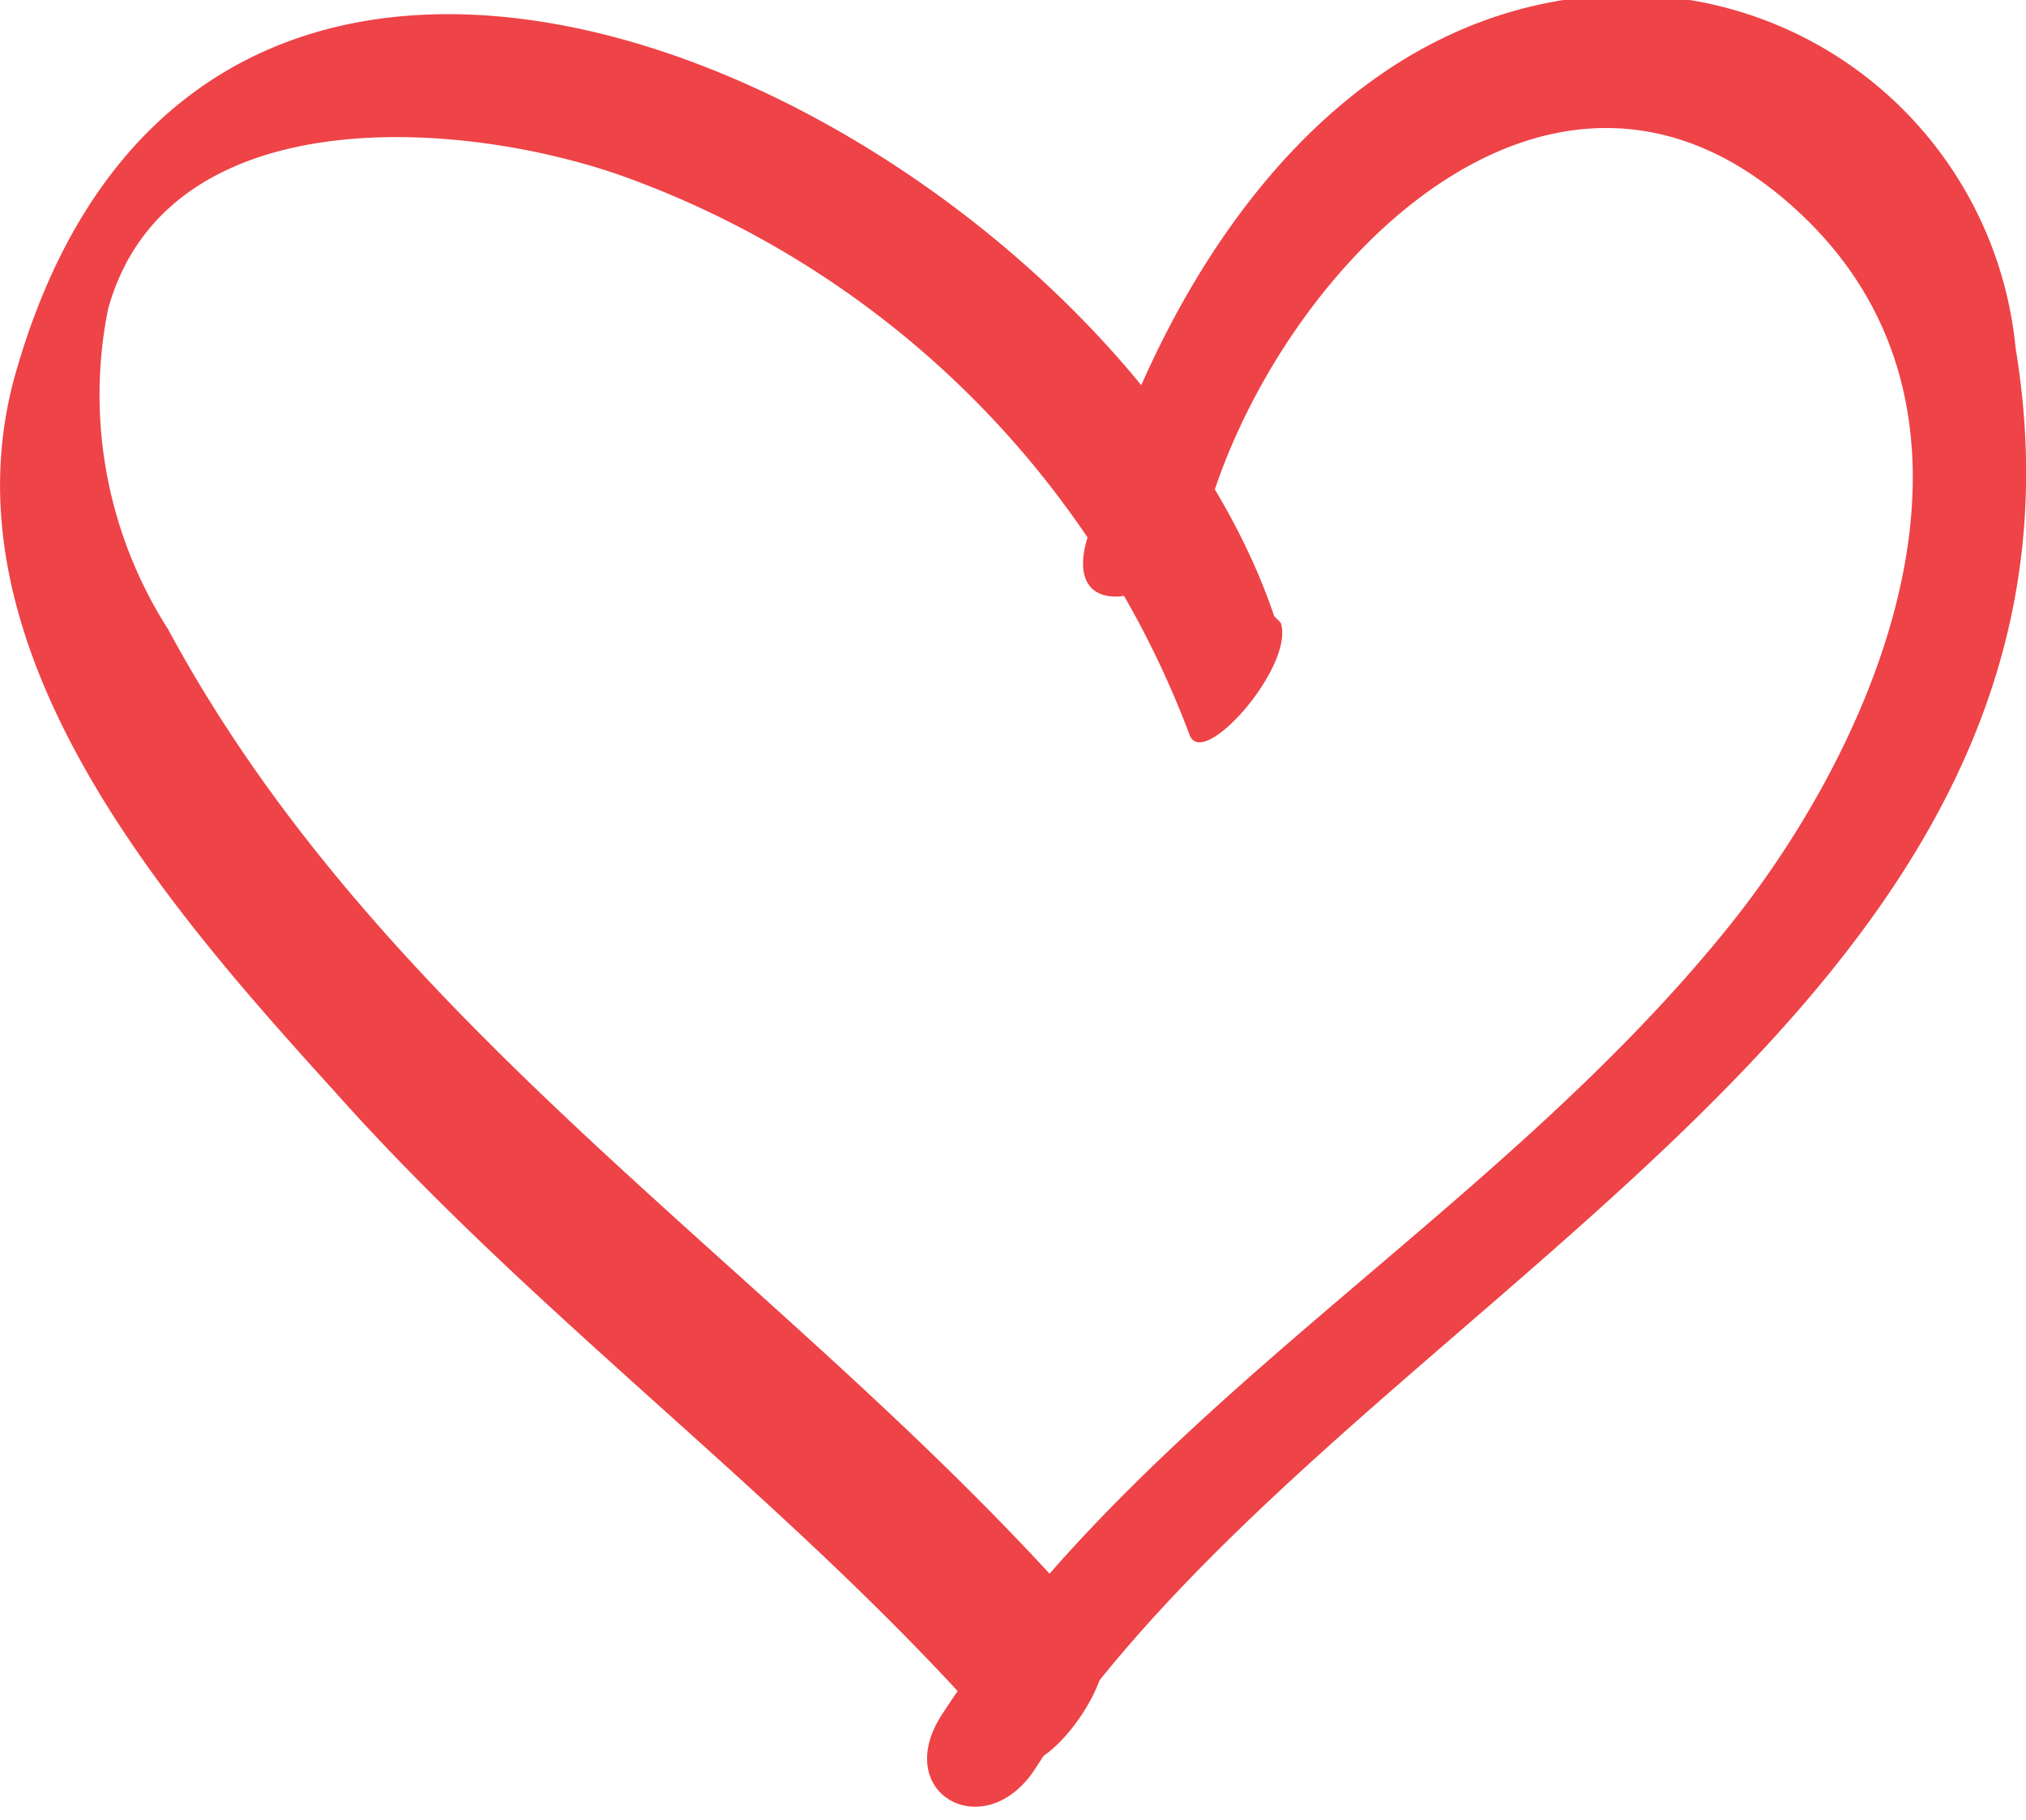 <svg id="Layer_1" data-name="Layer 1" xmlns="http://www.w3.org/2000/svg" viewBox="0 0 15.55 13.97"><defs><style>.cls-1{fill:#ee4347;}</style></defs><path class="cls-1" d="M9.78,4.73C8.52,1,1.62-2.53.11,2.9-.46,5,1.32,7,2.57,8.38c1.63,1.83,3.67,3.26,5.24,5.12.17.2.87-.67.62-1C6.15,9.85,3,8,1.29,4.83A3.34,3.34,0,0,1,.83,2.37c.46-1.65,2.78-1.45,4-1a7.28,7.28,0,0,1,4.3,4.27c.1.28.81-.53.7-.86"/><path class="cls-1" d="M9.25,4c.51-1.89,2.67-4.18,4.59-2.34,1.65,1.58.56,4.07-.61,5.5-1.8,2.21-4.44,3.61-6,6-.39.6.31,1,.7.44,2.32-3.61,8.39-5.79,7.54-10.93A3,3,0,0,0,12,0C10,.32,8.81,2.39,8.34,4.15c-.2.72.76.43.91-.11"/></svg>
